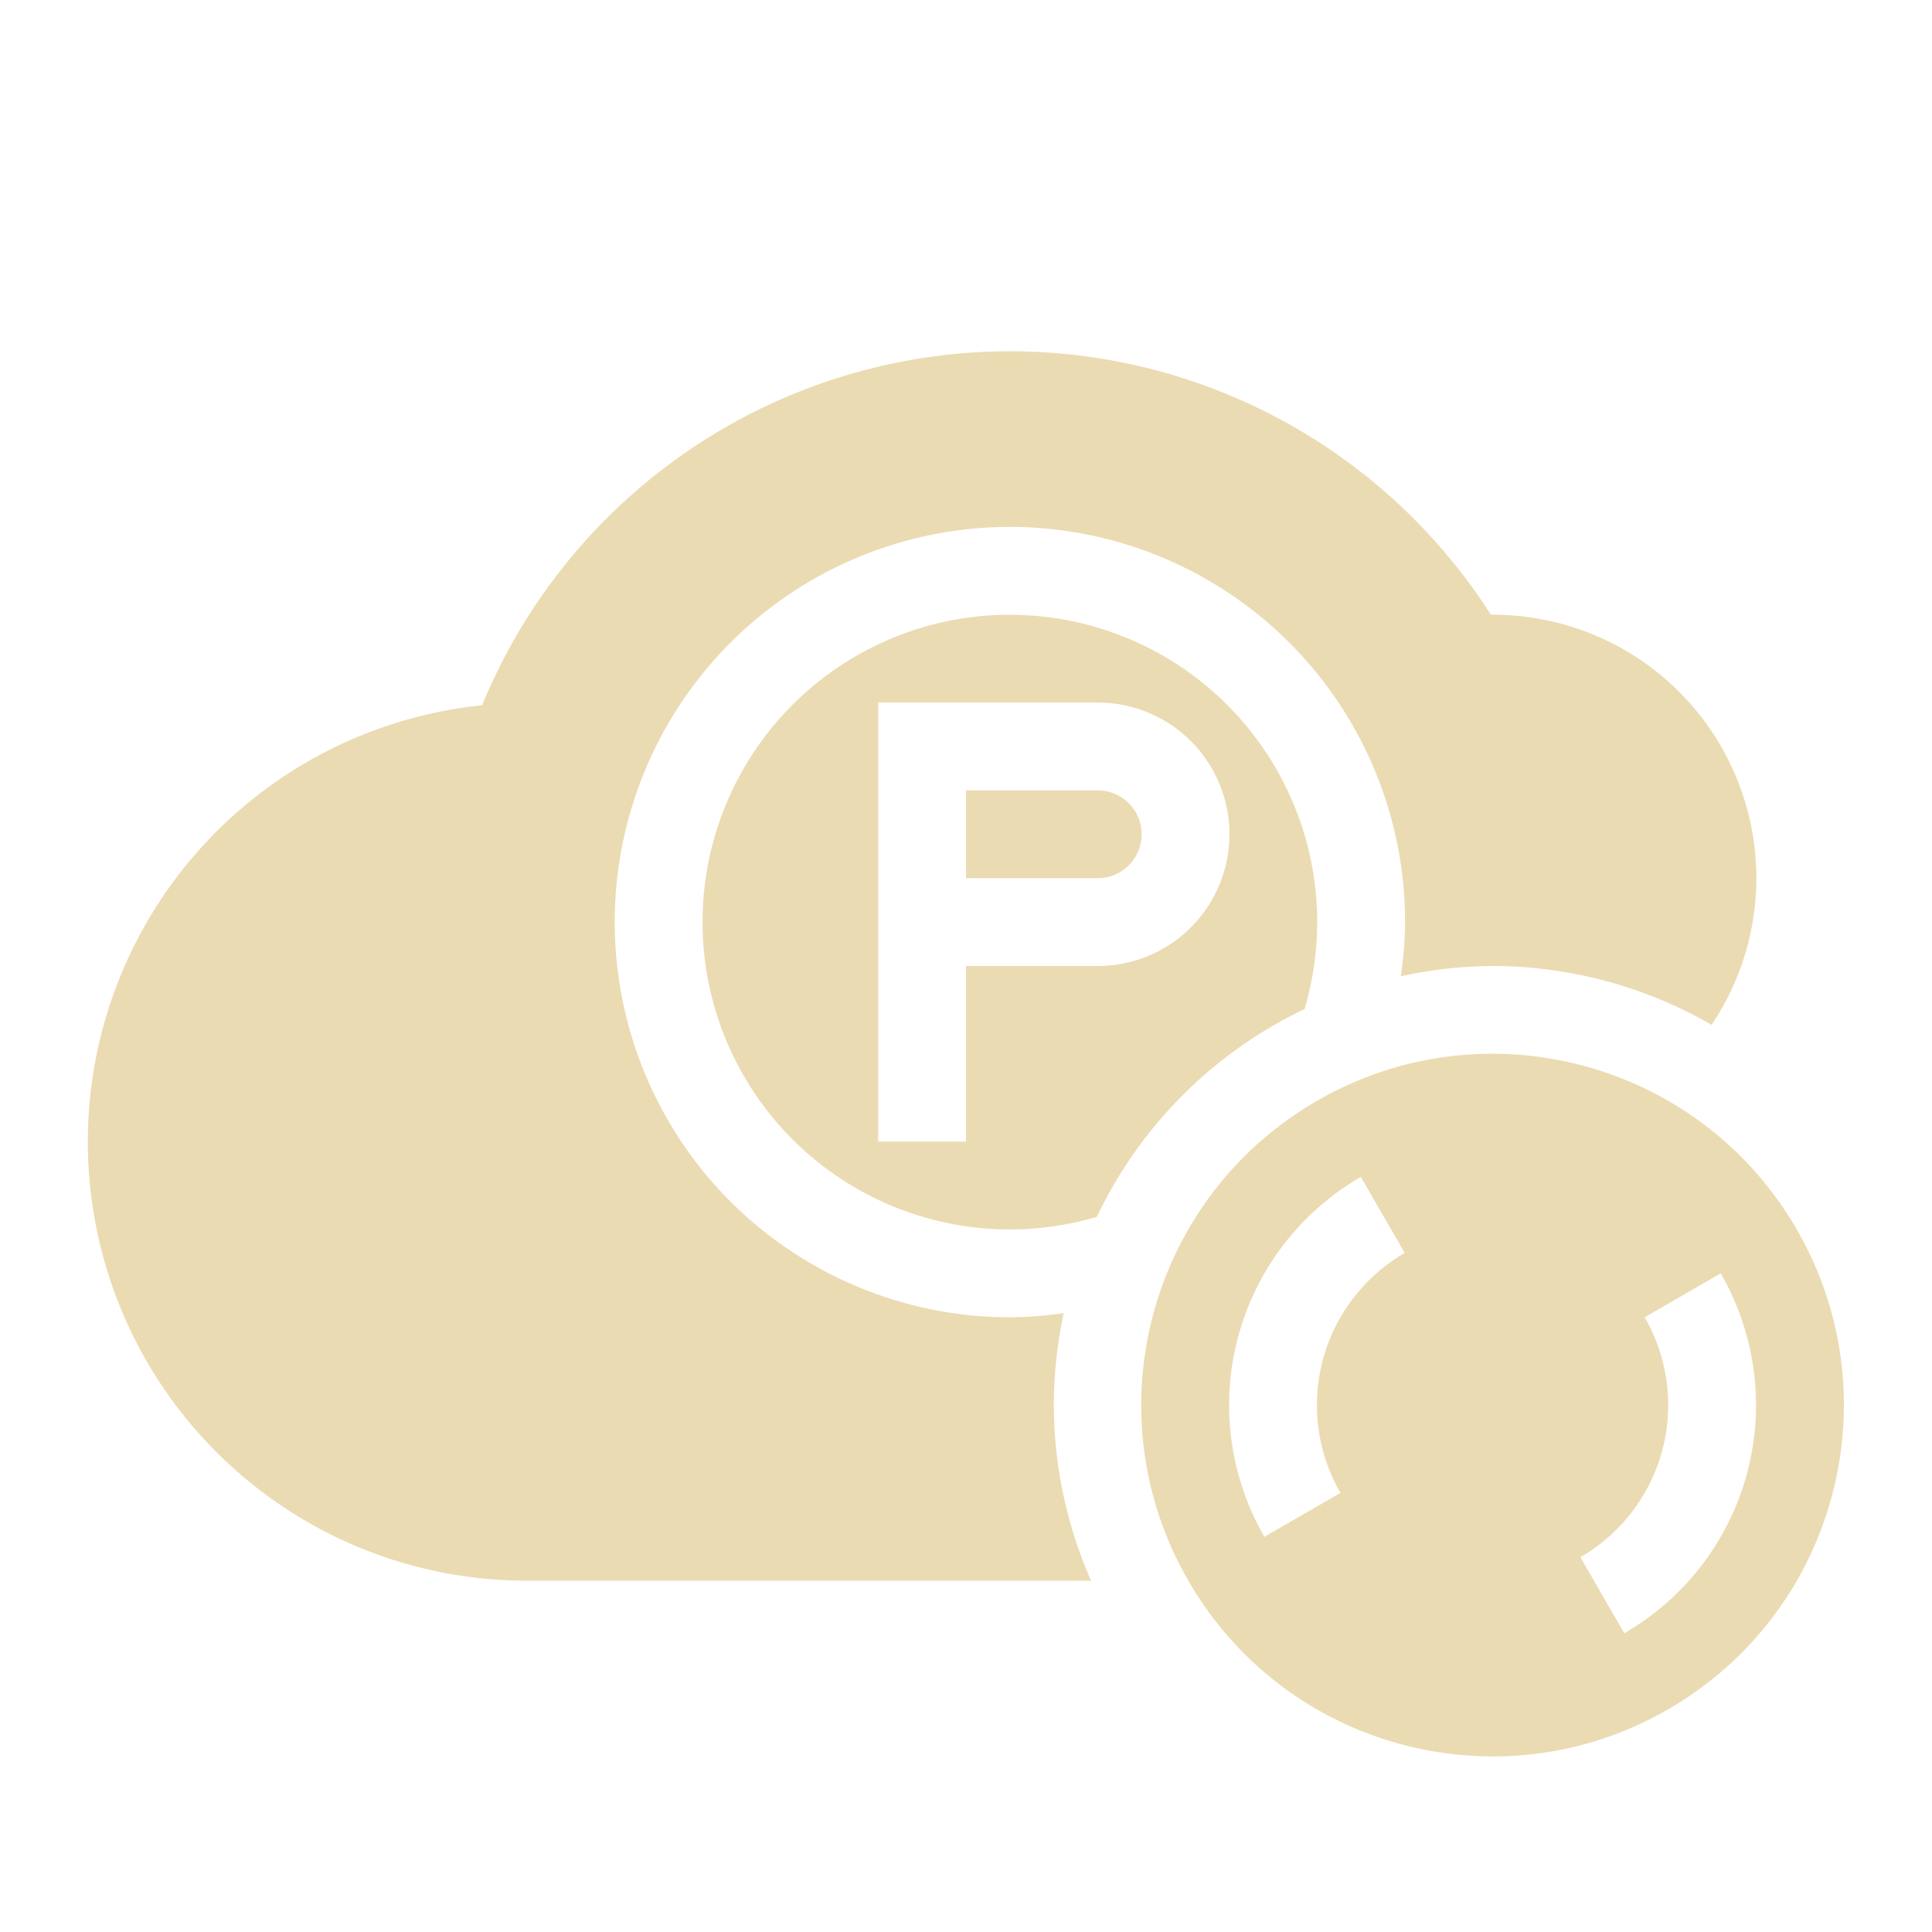 <svg width="22" height="22" version="1.1" xmlns="http://www.w3.org/2000/svg">
  <defs>
    <style id="current-color-scheme" type="text/css">.ColorScheme-Text { color:#ebdbb2; } .ColorScheme-Highlight { color:#458588; } .ColorScheme-NeutralText { color:#fe8019; } .ColorScheme-PositiveText { color:#689d6a; } .ColorScheme-NegativeText { color:#fb4934; }</style>
  </defs>
  <path class="ColorScheme-Text" d="m11.5 4a6.5 6.5 0 0 0-6.01 4.031 5 5 0 0 0-4.49 4.969 5 5 0 0 0 5 5h6.424a5 5 0 0 1-0.424-2 5 5 0 0 1 0.113-1.047 4.5 4.5 0 0 1-0.613 0.047 4.5 4.5 0 0 1-4.5-4.5 4.5 4.5 0 0 1 4.5-4.5 4.5 4.5 0 0 1 4.5 4.5 4.5 4.5 0 0 1-0.049 0.617 5 5 0 0 1 1.049-0.117 5 5 0 0 1 2.49 0.67 3 3 0 0 0 0.51-1.67 3 3 0 0 0-3-3 3 3 0 0 0-0.023 0 6.5 6.5 0 0 0-5.477-3zm0 3a3.5 3.5 0 0 0-3.5 3.5 3.5 3.5 0 0 0 3.5 3.5 3.5 3.5 0 0 0 0.99-0.144 5 5 0 0 1 2.365-2.365 3.5 3.5 0 0 0 0.144-0.99 3.5 3.5 0 0 0-3.5-3.5zm-1.5 1h2.5a1.5 1.5 0 0 1 1.5 1.5 1.5 1.5 0 0 1-1.5 1.5h-1.5v2h-1v-2zm1 1v1h1.5a0.5 0.5 0 0 0 0.5-0.5 0.5 0.5 0 0 0-0.5-0.5z" fill="currentColor"/>
  <path class="ColorScheme-Text" d="m20.46 14c-1.104-1.913-3.551-2.569-5.464-1.464-1.913 1.105-2.569 3.551-1.464 5.464 1.104 1.913 3.551 2.569 5.464 1.464 1.913-1.105 2.569-3.551 1.464-5.464zm-0.866 0.5a3 3 0 0 1-1.098 4.098l-0.5-0.866a2 2 0 0 0 0.732-2.732l0.866-0.5zm-4.098-1.098 0.5 0.866a2 2 0 0 0-0.732 2.732l-0.866 0.5a3 3 0 0 1 1.098-4.098z" fill="currentColor"/>
</svg>
